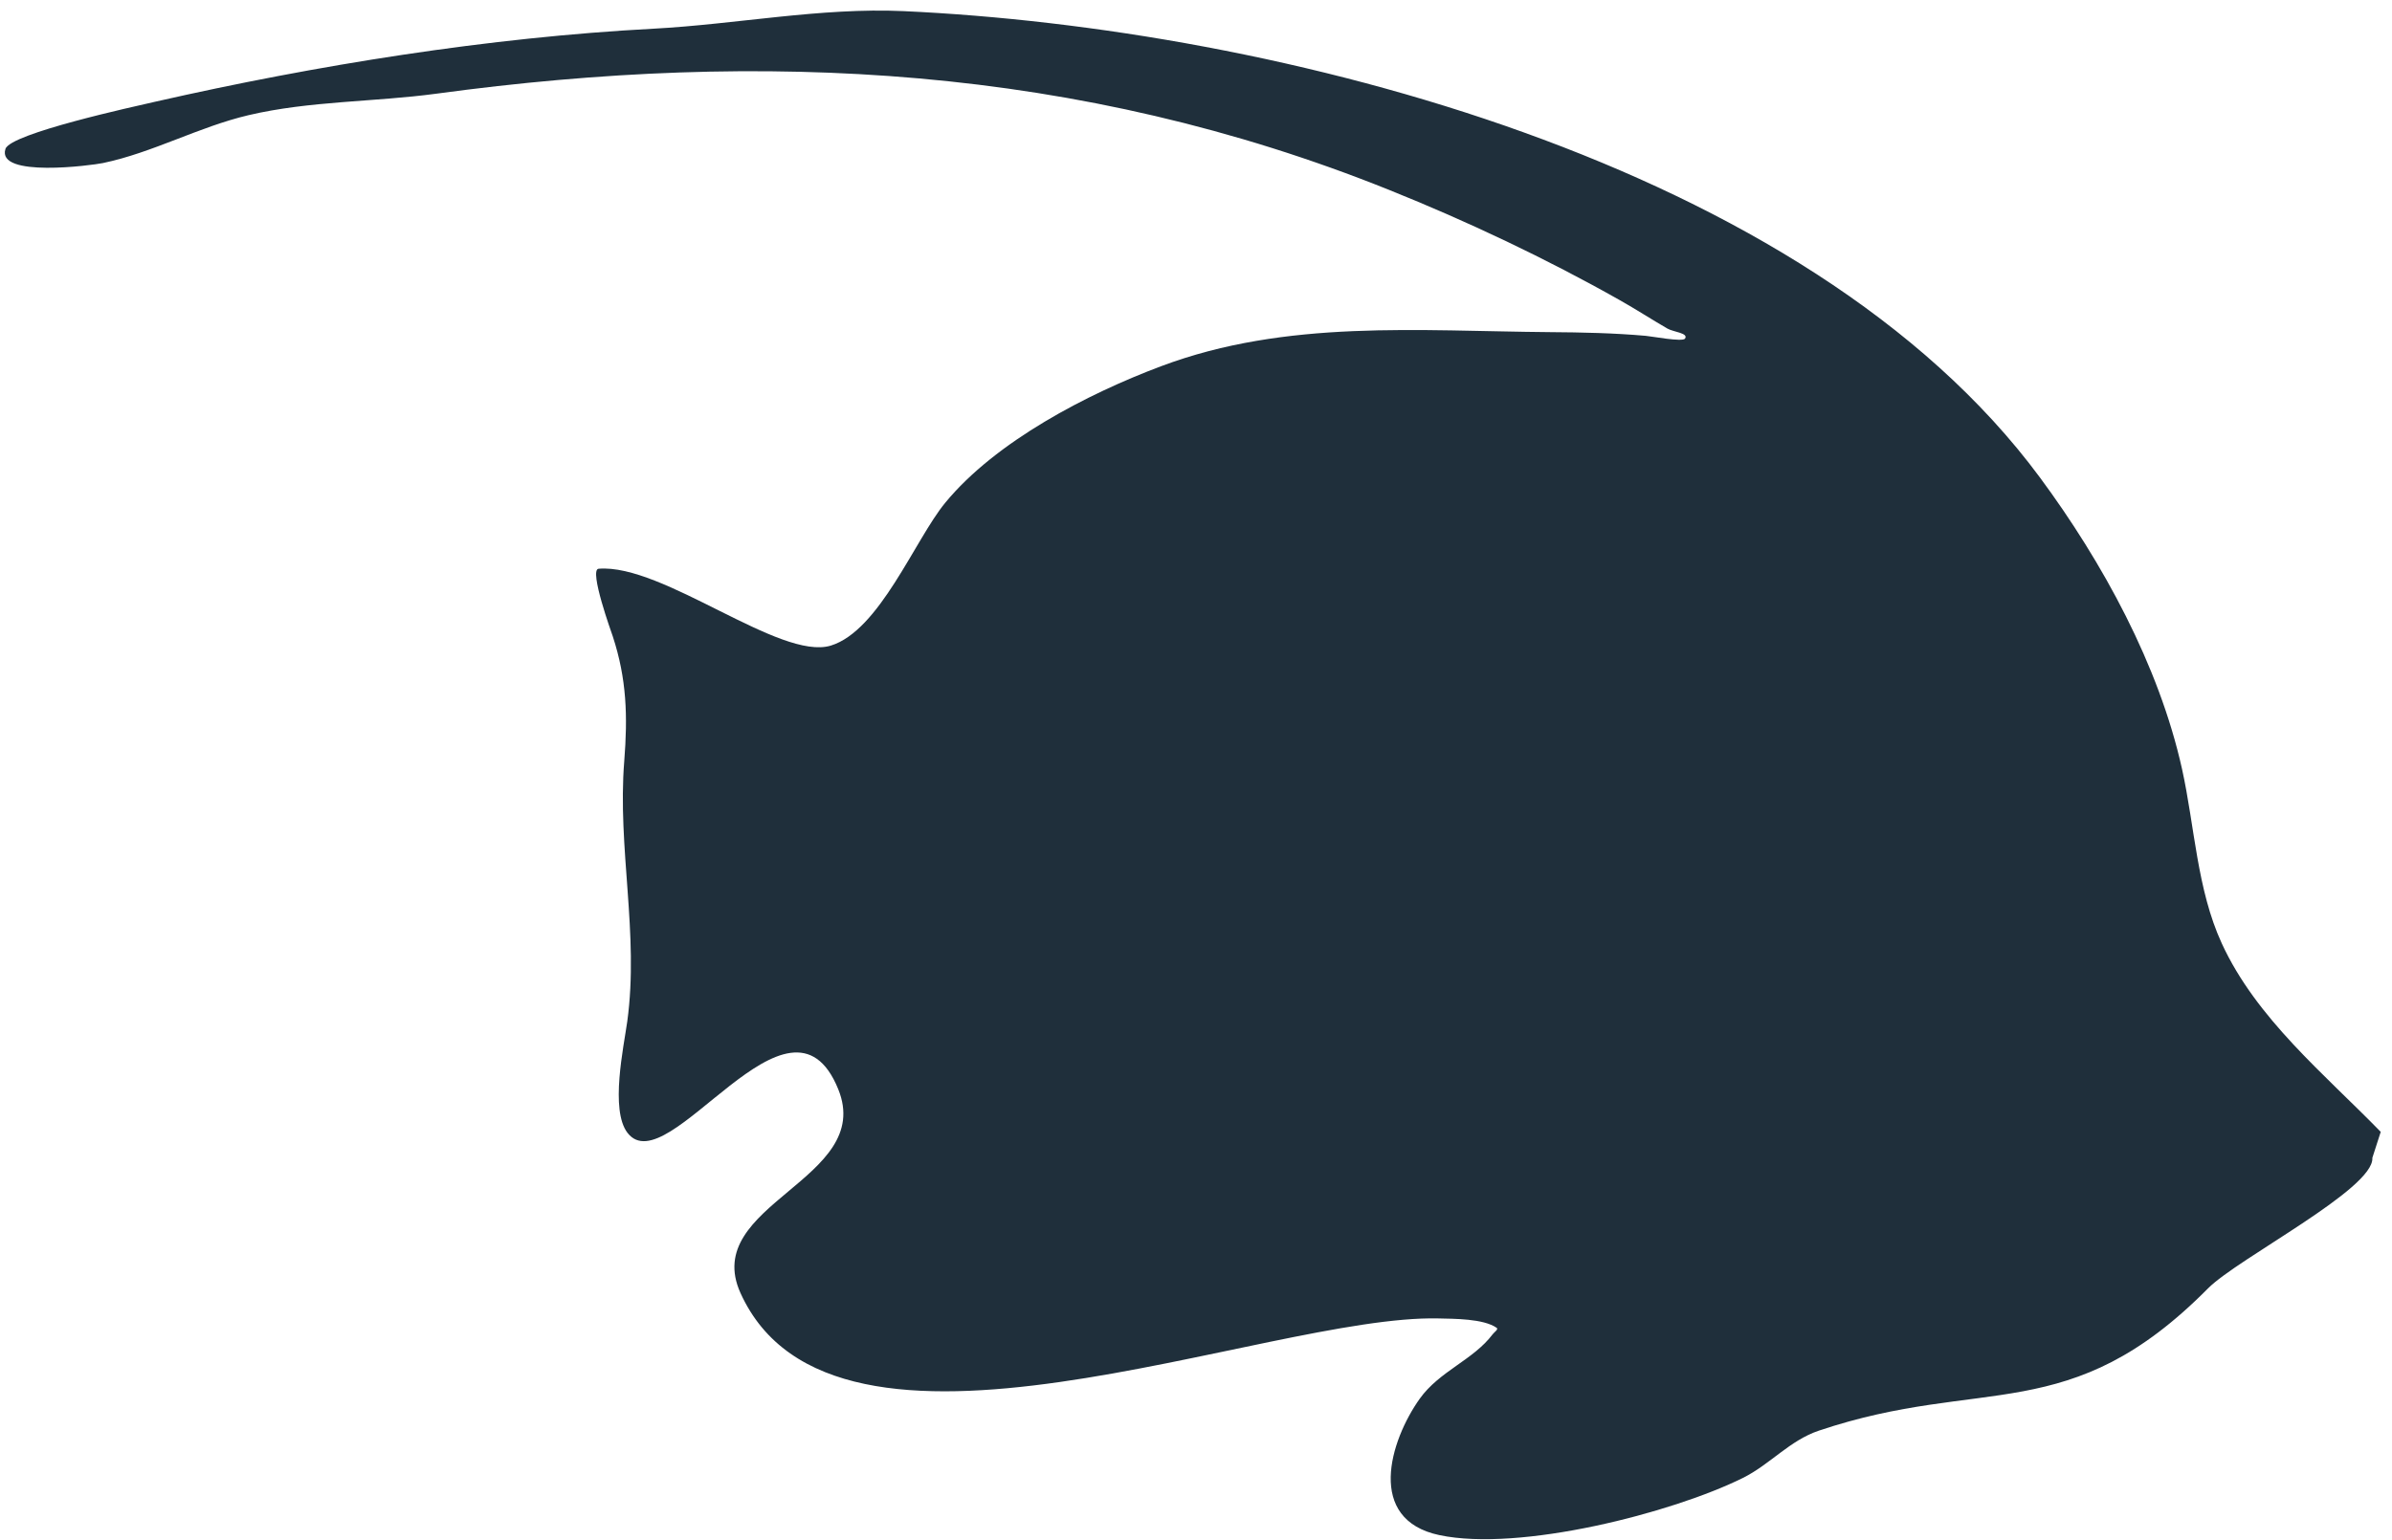 <?xml version="1.0" encoding="UTF-8" standalone="no"?>
<!DOCTYPE svg PUBLIC "-//W3C//DTD SVG 1.1//EN" "http://www.w3.org/Graphics/SVG/1.1/DTD/svg11.dtd">
<svg width="100%" height="100%" viewBox="0 0 191 123" version="1.1" xmlns="http://www.w3.org/2000/svg" xmlns:xlink="http://www.w3.org/1999/xlink" xml:space="preserve" xmlns:serif="http://www.serif.com/" style="fill-rule:evenodd;clip-rule:evenodd;stroke-linejoin:round;stroke-miterlimit:2;">
    <g transform="matrix(1,0,0,1,-142,-2097)">
        <g transform="matrix(-5.481,0,0,5.481,194.176,2219.26)">
            <path d="M0,-21.888C-1.202,-21.952 -2.44,-22.199 -3.644,-22.144C-9.069,-21.895 -16.803,-19.943 -20.199,-15.348C-21.112,-14.113 -21.933,-12.613 -22.269,-11.101C-22.454,-10.265 -22.486,-9.346 -22.848,-8.559C-23.352,-7.462 -24.347,-6.652 -25.164,-5.812L-25.042,-5.433C-25.073,-4.982 -23.083,-3.969 -22.648,-3.531C-20.629,-1.492 -19.374,-2.263 -16.979,-1.458C-16.553,-1.315 -16.268,-0.966 -15.874,-0.77C-14.844,-0.258 -12.621,0.311 -11.452,0.065C-10.376,-0.161 -10.729,-1.311 -11.163,-1.922C-11.452,-2.327 -11.944,-2.487 -12.226,-2.862C-12.248,-2.892 -12.315,-2.935 -12.285,-2.956C-12.09,-3.092 -11.661,-3.087 -11.437,-3.093C-8.91,-3.152 -2.636,-0.439 -1.268,-3.464C-0.681,-4.762 -3.227,-5.113 -2.693,-6.432C-1.986,-8.18 -0.209,-5.034 0.378,-5.798C0.634,-6.132 0.433,-7.048 0.381,-7.422C0.207,-8.695 0.527,-9.951 0.425,-11.216C0.374,-11.866 0.388,-12.411 0.593,-13.035C0.606,-13.075 0.944,-14.006 0.799,-14.018C-0.137,-14.096 -1.845,-12.673 -2.584,-12.898C-3.293,-13.115 -3.807,-14.438 -4.249,-14.977C-4.987,-15.876 -6.328,-16.569 -7.395,-16.969C-9.223,-17.656 -11.149,-17.481 -13.063,-17.466C-13.527,-17.463 -13.996,-17.453 -14.458,-17.412C-14.537,-17.406 -14.995,-17.319 -15.029,-17.372C-15.083,-17.454 -14.857,-17.468 -14.772,-17.518C-14.539,-17.653 -14.314,-17.799 -14.08,-17.931C-13.008,-18.537 -11.854,-19.083 -10.712,-19.541C-6.197,-21.355 -1.598,-21.587 3.162,-20.941C4.067,-20.819 5.008,-20.837 5.898,-20.628C6.625,-20.457 7.293,-20.082 8.02,-19.93C8.177,-19.897 9.576,-19.711 9.44,-20.136C9.369,-20.362 7.561,-20.754 7.253,-20.825C4.911,-21.357 2.399,-21.761 0,-21.888" style="fill:rgb(31,47,59);"/>
        </g>
    </g>
</svg>
